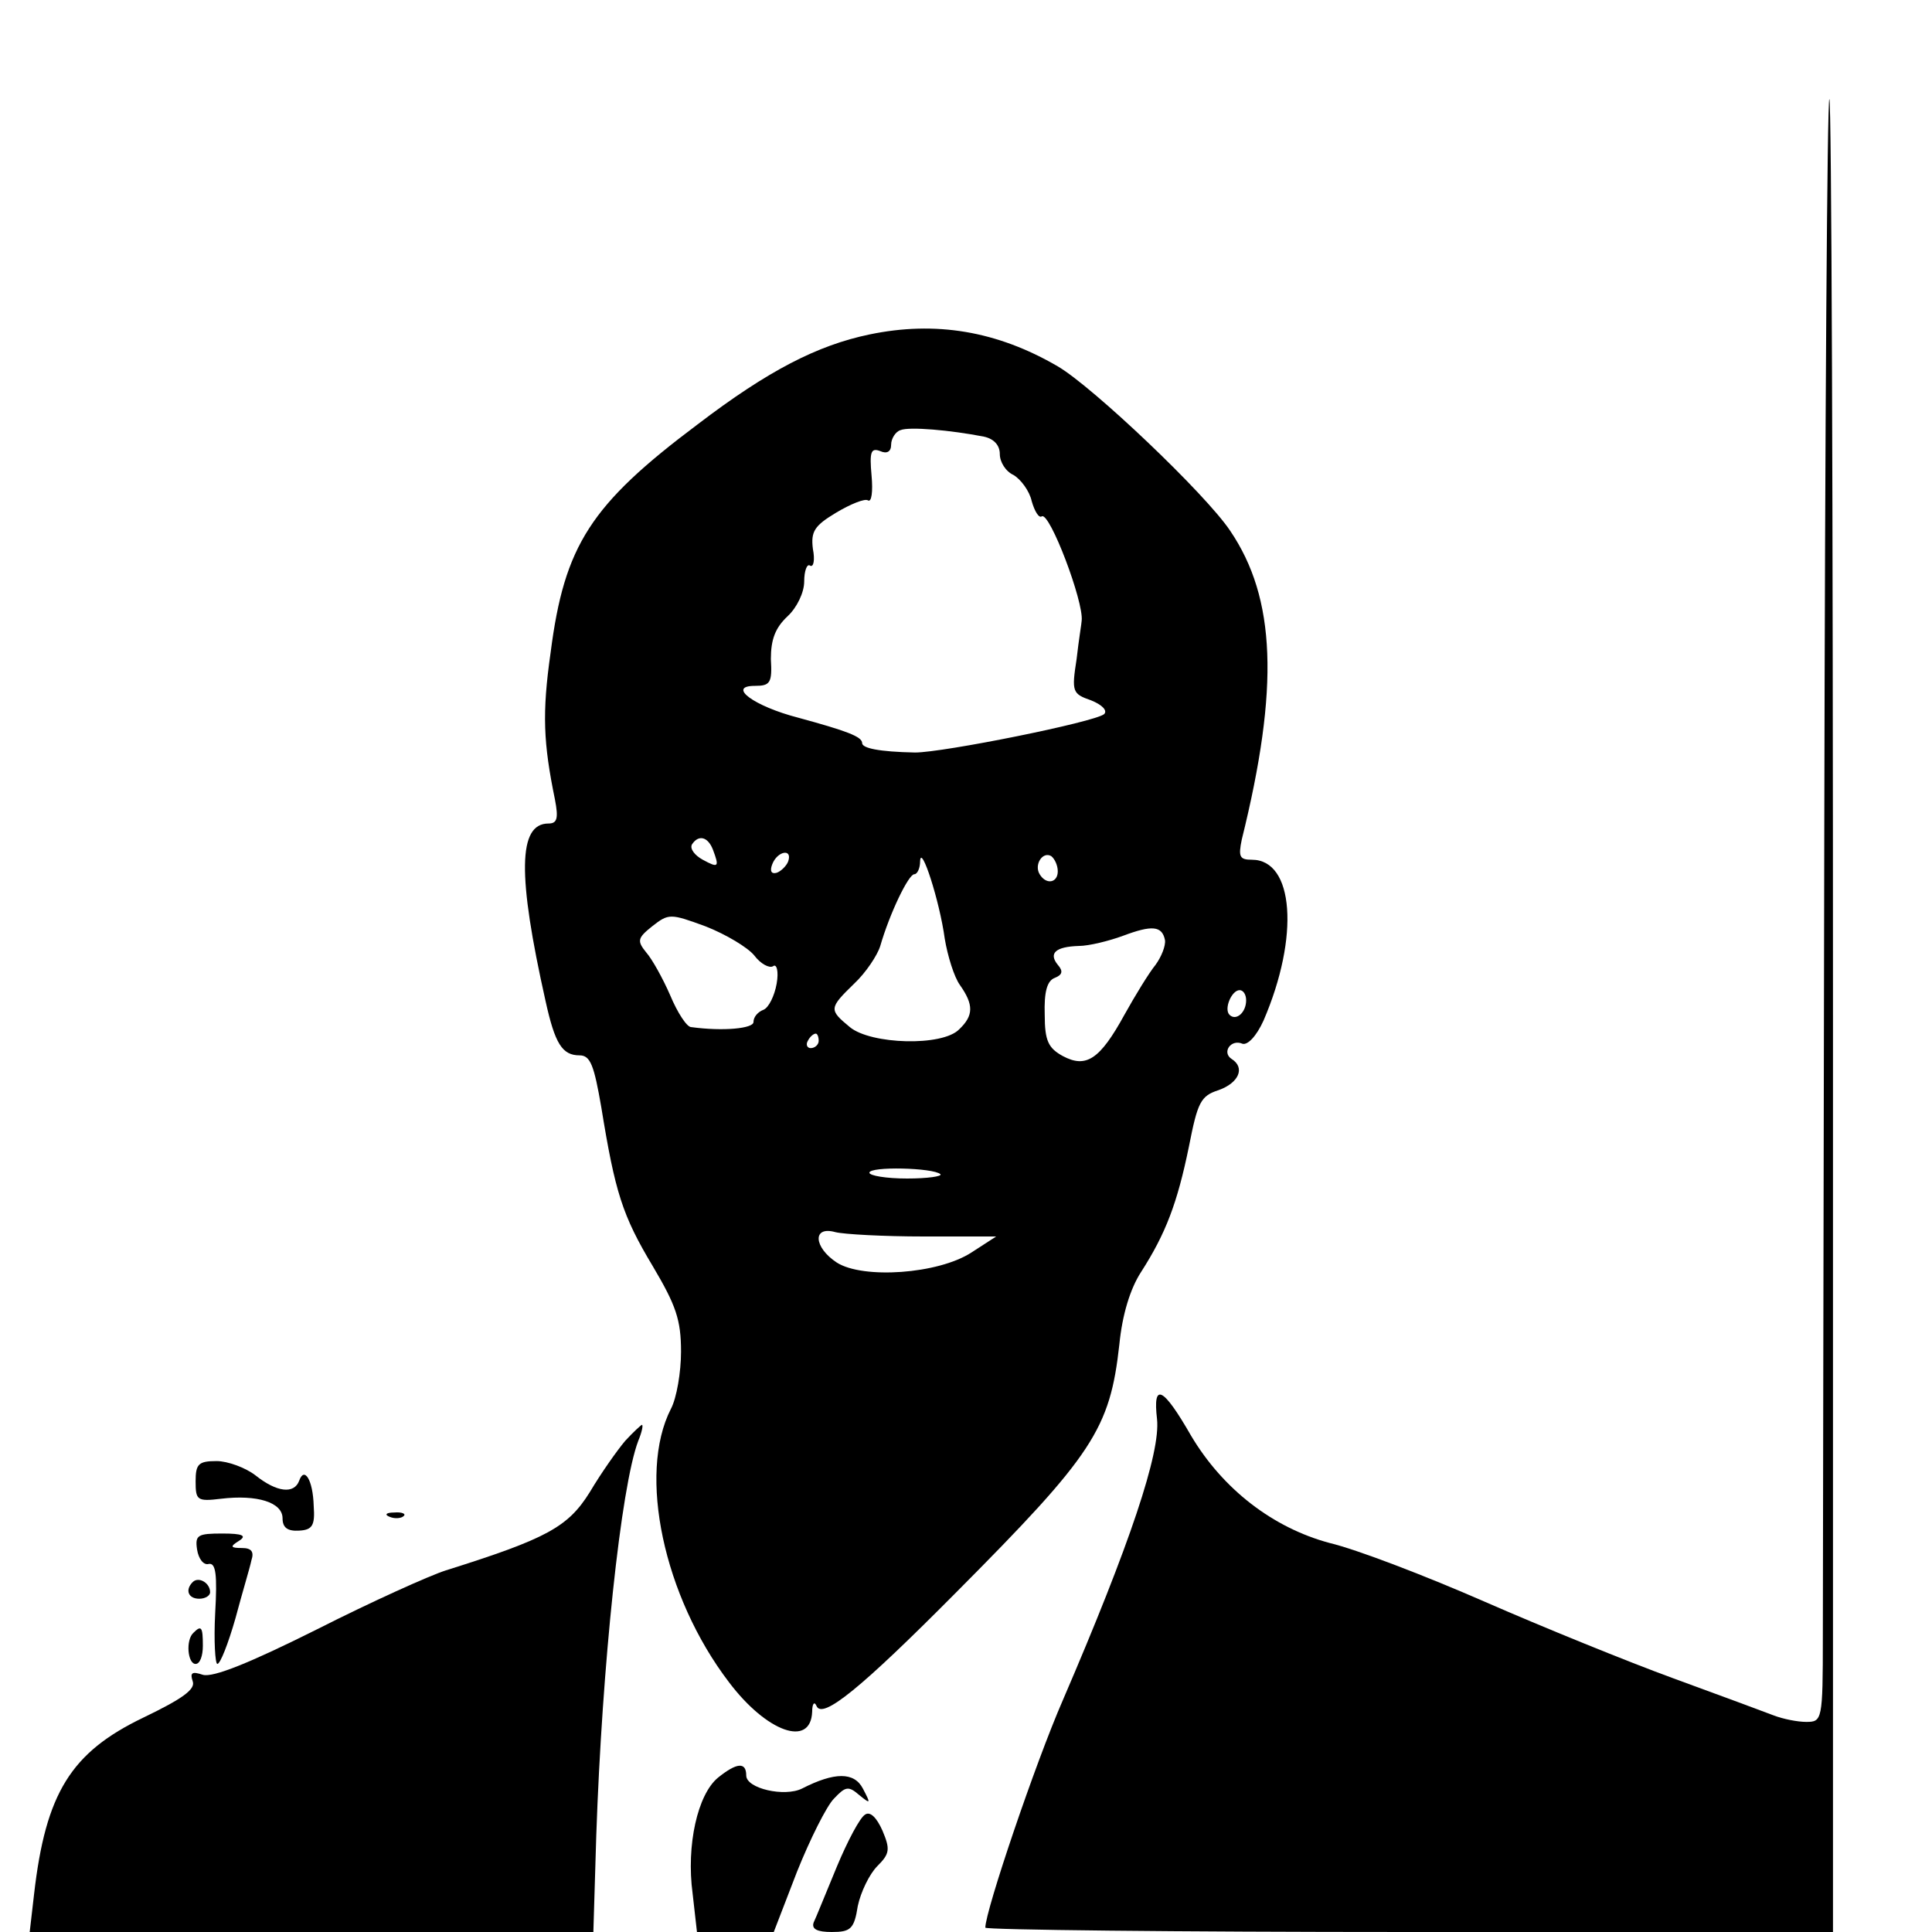 <?xml version="1.0" standalone="no"?>
<!DOCTYPE svg PUBLIC "-//W3C//DTD SVG 20010904//EN"
 "http://www.w3.org/TR/2001/REC-SVG-20010904/DTD/svg10.dtd">
<svg version="1.0" xmlns="http://www.w3.org/2000/svg"
 width="16pt" height="16pt" viewBox="0 0 16 16"
 preserveAspectRatio="xMidYMid meet">
<g transform="translate(0,16) scale(0.006,-0.006)"
fill="#000000" stroke="none">
<path d="M2518 1528 c-1 -552 -2 -1056 -2 -1121 0 -115 -1 -117 -23 -117 -12
0 -32 4 -45 9 -13 5 -75 28 -138 51 -63 23 -181 71 -261 106 -80 35 -176 72
-214 81 -78 21 -147 74 -191 148 -39 68 -53 74 -47 23 5 -46 -37 -172 -130
-388 -38 -87 -107 -291 -107 -314 0 -3 263 -6 585 -6 l585 0 0 1265 c0 696 -2
1265 -5 1265 -3 0 -6 -451 -7 -1002z"/>
<path d="M1200 2205 c-72 -15 -140 -50 -237 -124 -148 -111 -184 -167 -203
-315 -12 -84 -10 -125 6 -203 5 -26 3 -33 -9 -33 -42 0 -43 -71 -4 -245 13
-59 23 -75 47 -75 15 0 20 -14 30 -72 19 -117 29 -149 71 -219 32 -54 39 -74
39 -118 0 -28 -6 -64 -14 -79 -46 -90 -10 -259 80 -377 52 -69 113 -91 115
-41 0 11 3 15 6 8 8 -19 61 24 193 157 189 190 212 225 225 342 4 41 15 77 30
100 34 53 50 95 66 173 12 61 16 70 41 78 28 10 37 31 18 43 -14 9 -1 28 15
21 7 -2 19 10 29 32 50 116 42 222 -16 222 -17 0 -19 4 -14 28 52 210 47 333
-16 426 -34 51 -190 199 -238 227 -84 49 -169 63 -260 44z m158 -141 c14 -3
22 -12 22 -24 0 -11 8 -24 19 -29 10 -6 22 -22 25 -36 4 -14 10 -24 14 -21 11
6 58 -118 55 -144 0 -3 -4 -26 -7 -53 -7 -45 -6 -48 20 -57 15 -6 23 -14 18
-19 -13 -11 -222 -53 -261 -53 -50 1 -73 6 -73 13 0 9 -22 17 -88 35 -62 16
-99 44 -60 44 21 0 24 4 22 37 0 27 6 43 23 59 13 12 23 33 23 48 0 15 4 25 8
22 5 -3 7 8 4 23 -3 24 2 32 32 50 20 12 40 20 44 17 5 -3 7 12 5 34 -3 33 -1
39 12 34 9 -4 15 -1 15 9 0 8 6 18 13 20 12 5 69 0 115 -9z m-374 -570 c9 -24
8 -26 -14 -14 -11 6 -18 15 -15 21 9 14 22 11 29 -7z m104 -16 c-2 -6 -10 -14
-16 -16 -7 -2 -10 2 -6 12 7 18 28 22 22 4z m216 -107 c4 -24 13 -53 21 -64
19 -27 19 -42 -1 -61 -23 -24 -122 -21 -151 3 -29 24 -29 26 6 60 16 15 32 39
36 52 13 45 39 99 47 99 4 0 8 8 8 18 1 25 27 -55 34 -107z m156 93 c0 -16
-16 -19 -25 -4 -8 13 4 32 16 25 5 -4 9 -13 9 -21z m-419 -116 c9 -12 21 -18
26 -15 5 4 8 -7 5 -24 -3 -17 -11 -33 -18 -36 -8 -3 -14 -10 -14 -17 0 -9 -42
-13 -86 -7 -6 0 -19 20 -29 44 -10 23 -25 50 -33 59 -13 16 -12 20 8 36 23 18
25 18 74 0 28 -11 58 -29 67 -40z m567 21 c1 -8 -5 -23 -13 -34 -9 -11 -28
-42 -43 -69 -34 -62 -53 -74 -85 -57 -20 11 -25 21 -25 57 -1 31 3 47 14 51
10 4 12 9 4 18 -13 16 -3 25 29 26 14 0 42 7 61 14 40 15 54 14 58 -6z m112
-83 c0 -17 -14 -29 -23 -20 -8 8 3 34 14 34 5 0 9 -6 9 -14z m-590 -56 c0 -5
-5 -10 -11 -10 -5 0 -7 5 -4 10 3 6 8 10 11 10 2 0 4 -4 4 -10z m168 -184 c3
-3 -18 -6 -46 -6 -29 0 -52 4 -52 8 0 9 88 7 98 -2z m-23 -86 l100 0 -34 -22
c-46 -30 -150 -37 -186 -14 -32 21 -34 51 -2 42 12 -3 67 -6 122 -6z"/>
<path d="M863 678 c-11 -13 -33 -44 -49 -71 -30 -48 -59 -64 -199 -108 -22 -7
-102 -43 -177 -81 -94 -47 -144 -67 -158 -63 -15 5 -18 3 -14 -9 4 -11 -14
-24 -68 -50 -100 -48 -135 -104 -151 -244 l-6 -52 389 0 389 0 4 133 c8 235
34 482 58 545 5 12 7 22 5 22 -1 0 -12 -10 -23 -22z"/>
<path d="M270 622 c0 -26 2 -28 35 -24 50 6 85 -5 85 -27 0 -13 7 -18 23 -17
18 1 22 7 20 34 -1 36 -13 55 -20 35 -7 -19 -31 -16 -60 7 -14 11 -39 20 -54
20 -25 0 -29 -4 -29 -28z"/>
<path d="M538 573 c7 -3 16 -2 19 1 4 3 -2 6 -13 5 -11 0 -14 -3 -6 -6z"/>
<path d="M272 528 c2 -13 9 -22 16 -20 10 2 12 -15 9 -68 -2 -38 0 -70 3 -70
4 0 15 28 25 63 9 34 20 70 22 80 4 12 0 17 -13 17 -16 0 -17 2 -4 10 11 7 5
10 -23 10 -34 0 -38 -2 -35 -22z"/>
<path d="M266 483 c-11 -11 -6 -23 9 -23 8 0 15 4 15 9 0 13 -16 22 -24 14z"/>
<path d="M267 413 c-11 -10 -8 -43 3 -43 6 0 10 11 10 25 0 26 -2 29 -13 18z"/>
<path d="M991 213 c-28 -23 -44 -93 -35 -160 l6 -53 53 0 53 0 32 83 c18 45
41 91 51 101 16 17 20 18 35 5 16 -13 16 -12 5 9 -12 23 -39 23 -84 0 -24 -12
-77 0 -77 18 0 19 -13 18 -39 -3z"/>
<path d="M1194 162 c-7 -4 -24 -36 -39 -72 -15 -36 -29 -71 -32 -77 -3 -9 5
-13 25 -13 26 0 31 4 36 36 4 19 16 44 27 55 17 17 18 23 7 49 -8 18 -17 27
-24 22z"/>
</g>
</svg>
